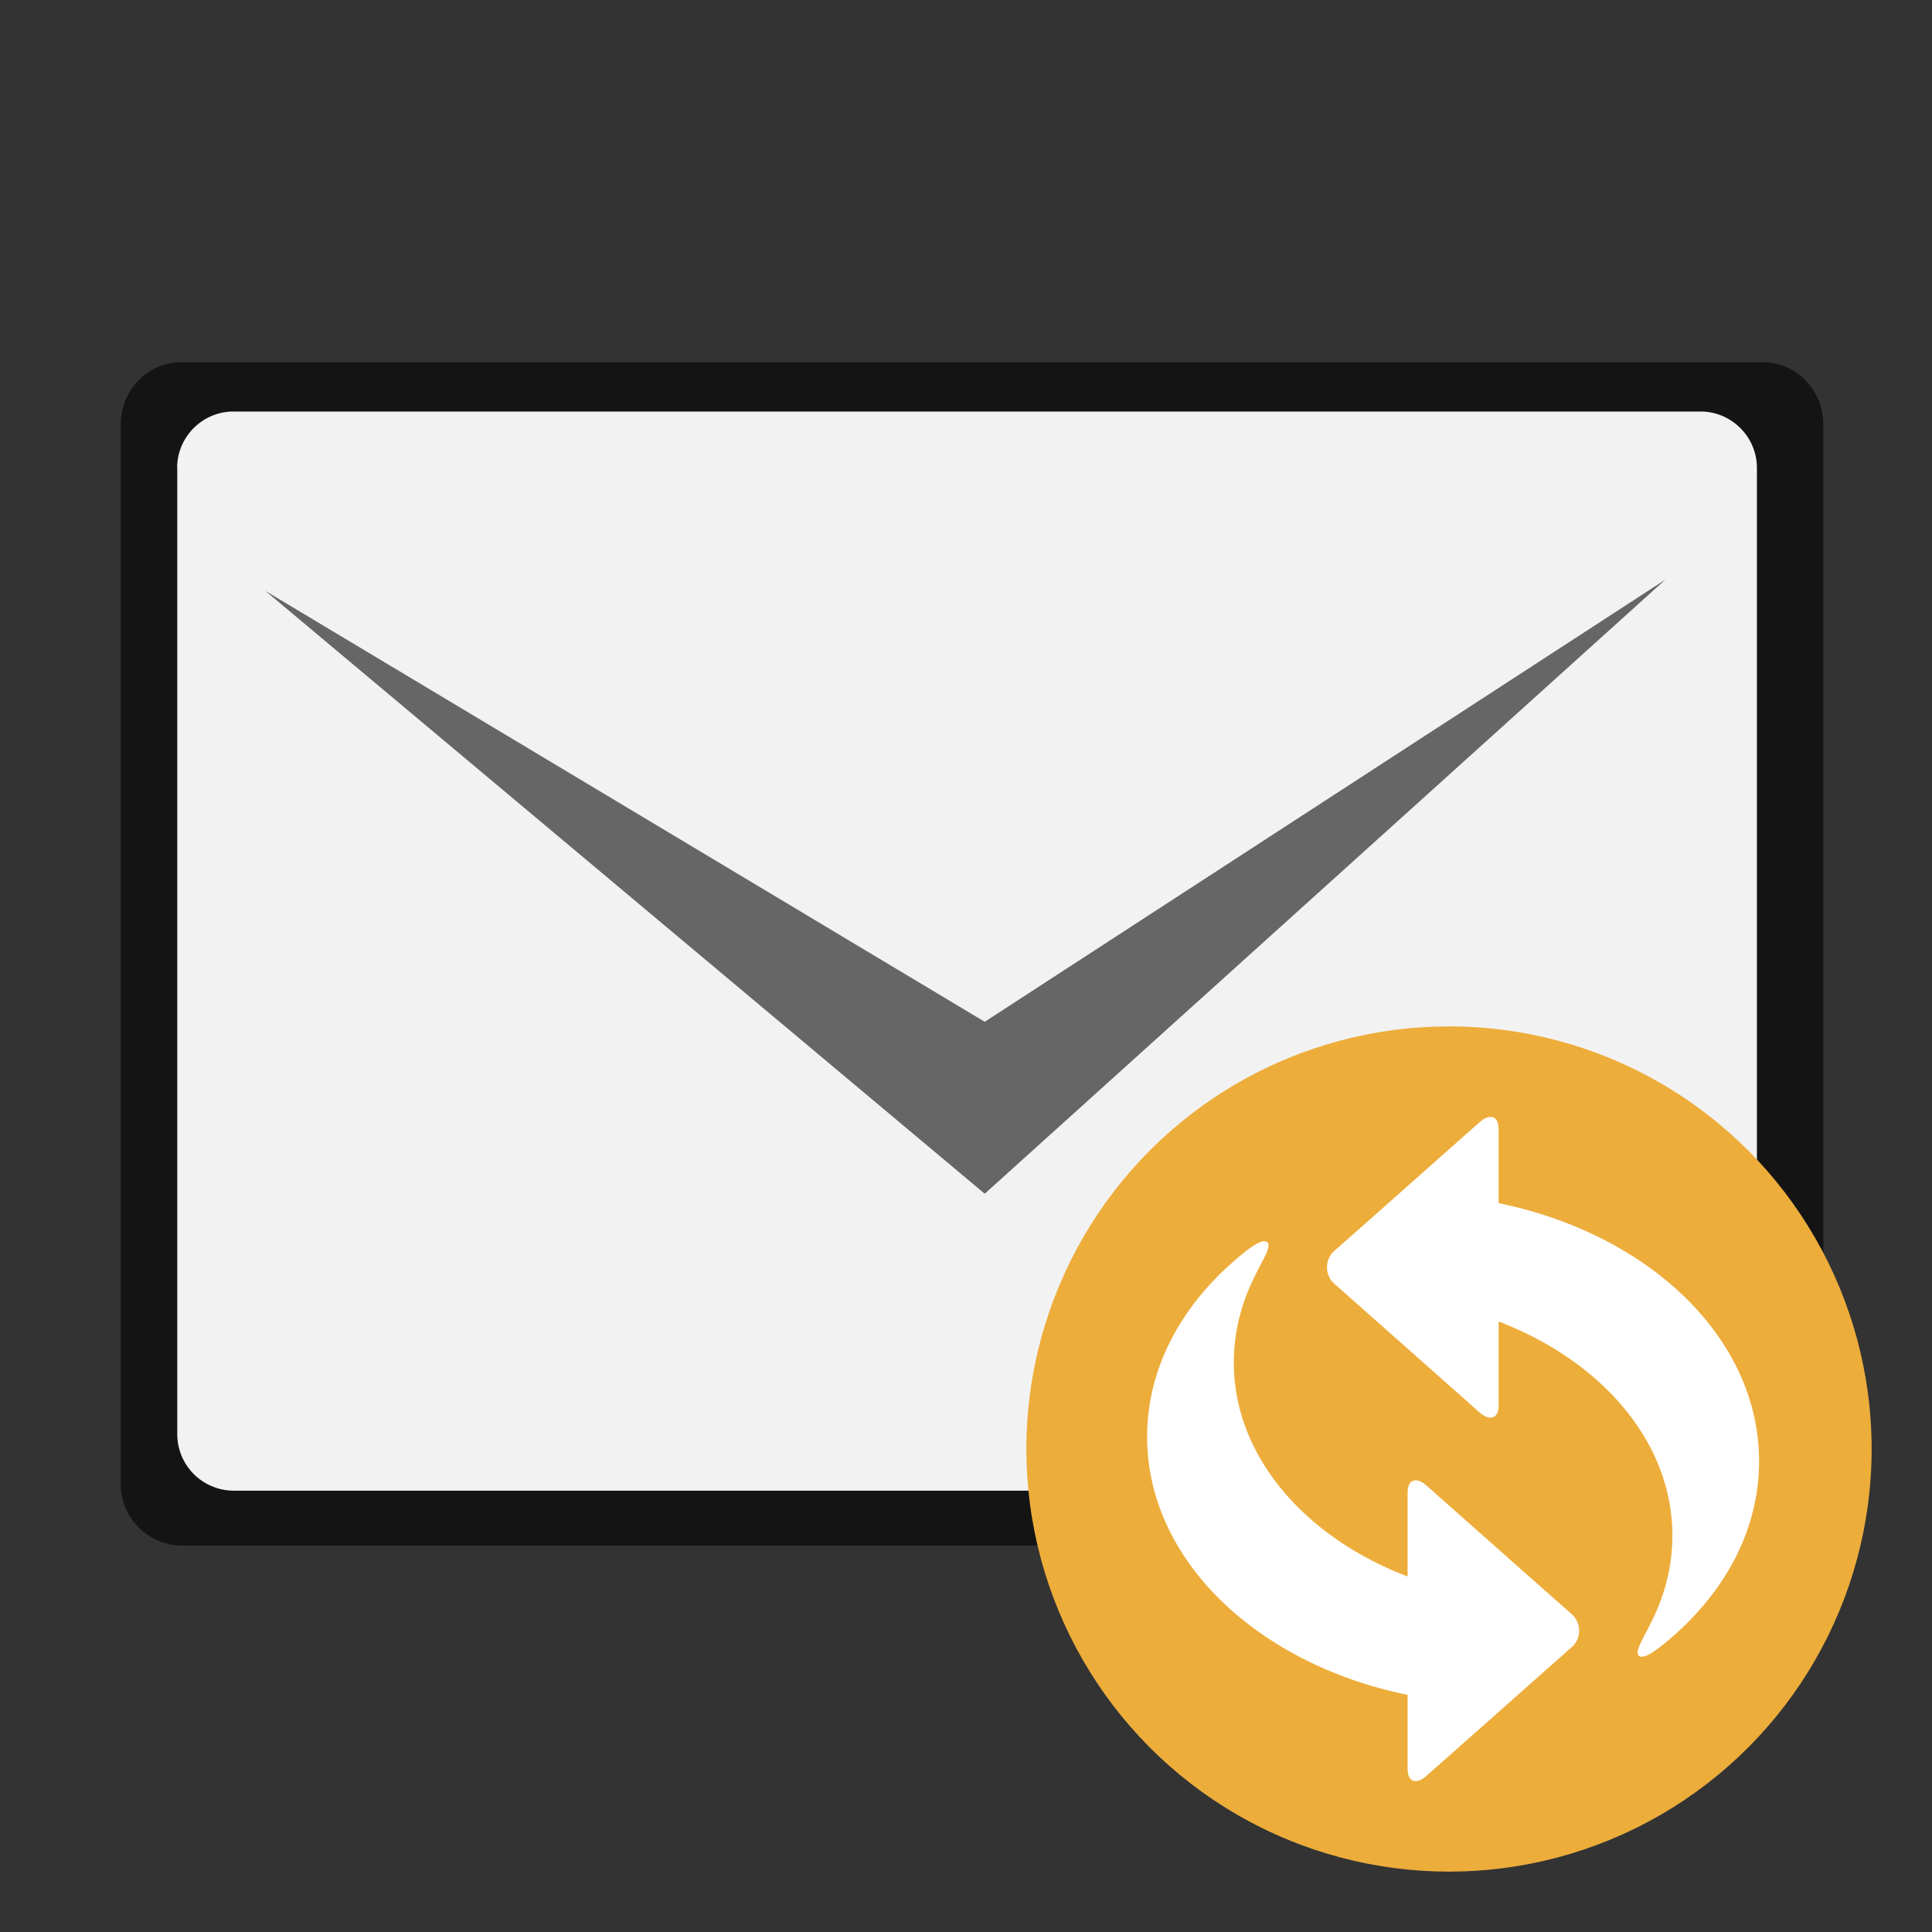 <svg xmlns="http://www.w3.org/2000/svg" width="16" height="16"><rect width="100%" height="100%" fill="#333333" stroke="none"/><path d="M1 3.515C1 3.232 1.224 3 1.498 3h13.104c.274 0 .498.232.498.515v8.77a.507.507 0 0 1-.498.515H1.498A.51.51 0 0 1 1 12.284V3.515z" opacity=".6"/><path d="M1.467 3.875c0-.257.21-.467.467-.467h12.149c.257 0 .467.21.467.467v8.002c0 .258-.21.468-.467.468H1.935a.468.468 0 0 1-.467-.468V3.875h-.001z" fill="#F2F2F2"/><path d="M2.197 4.893l5.958 3.569L13.792 4.8 8.155 9.886 2.197 4.893z" fill="#666"/><circle cx="12" cy="12" r="3.5" fill="#edad3b"/><path d="M12.411 9.352v.612c1.242.254 2.157 1.115 2.157 2.137 0 .542-.257 1.039-.684 1.424-.165.148-.276.224-.313.185-.038-.04.054-.157.146-.366a1.56 1.56 0 0 0 .133-.627c0-.775-.586-1.446-1.439-1.773v.695c0 .108-.071.134-.158.058l-.871-.772-.314-.278-.014-.012a.183.183 0 0 1 0-.279l.305-.269.314-.279.58-.514c.087-.077.158-.051.158.058zm-.597 5.354l.581-.514.314-.279.304-.269a.182.182 0 0 0 0-.279L13 13.353l-.315-.278-.871-.772c-.086-.076-.157-.05-.157.058v.695c-.854-.327-1.439-.998-1.439-1.773 0-.219.047-.43.133-.627.092-.209.184-.326.146-.366-.037-.04-.148.036-.313.185-.427.385-.684.882-.684 1.424 0 1.022.915 1.883 2.157 2.137v.612c0 .109.071.135.157.058z" fill="#fff"/></svg>